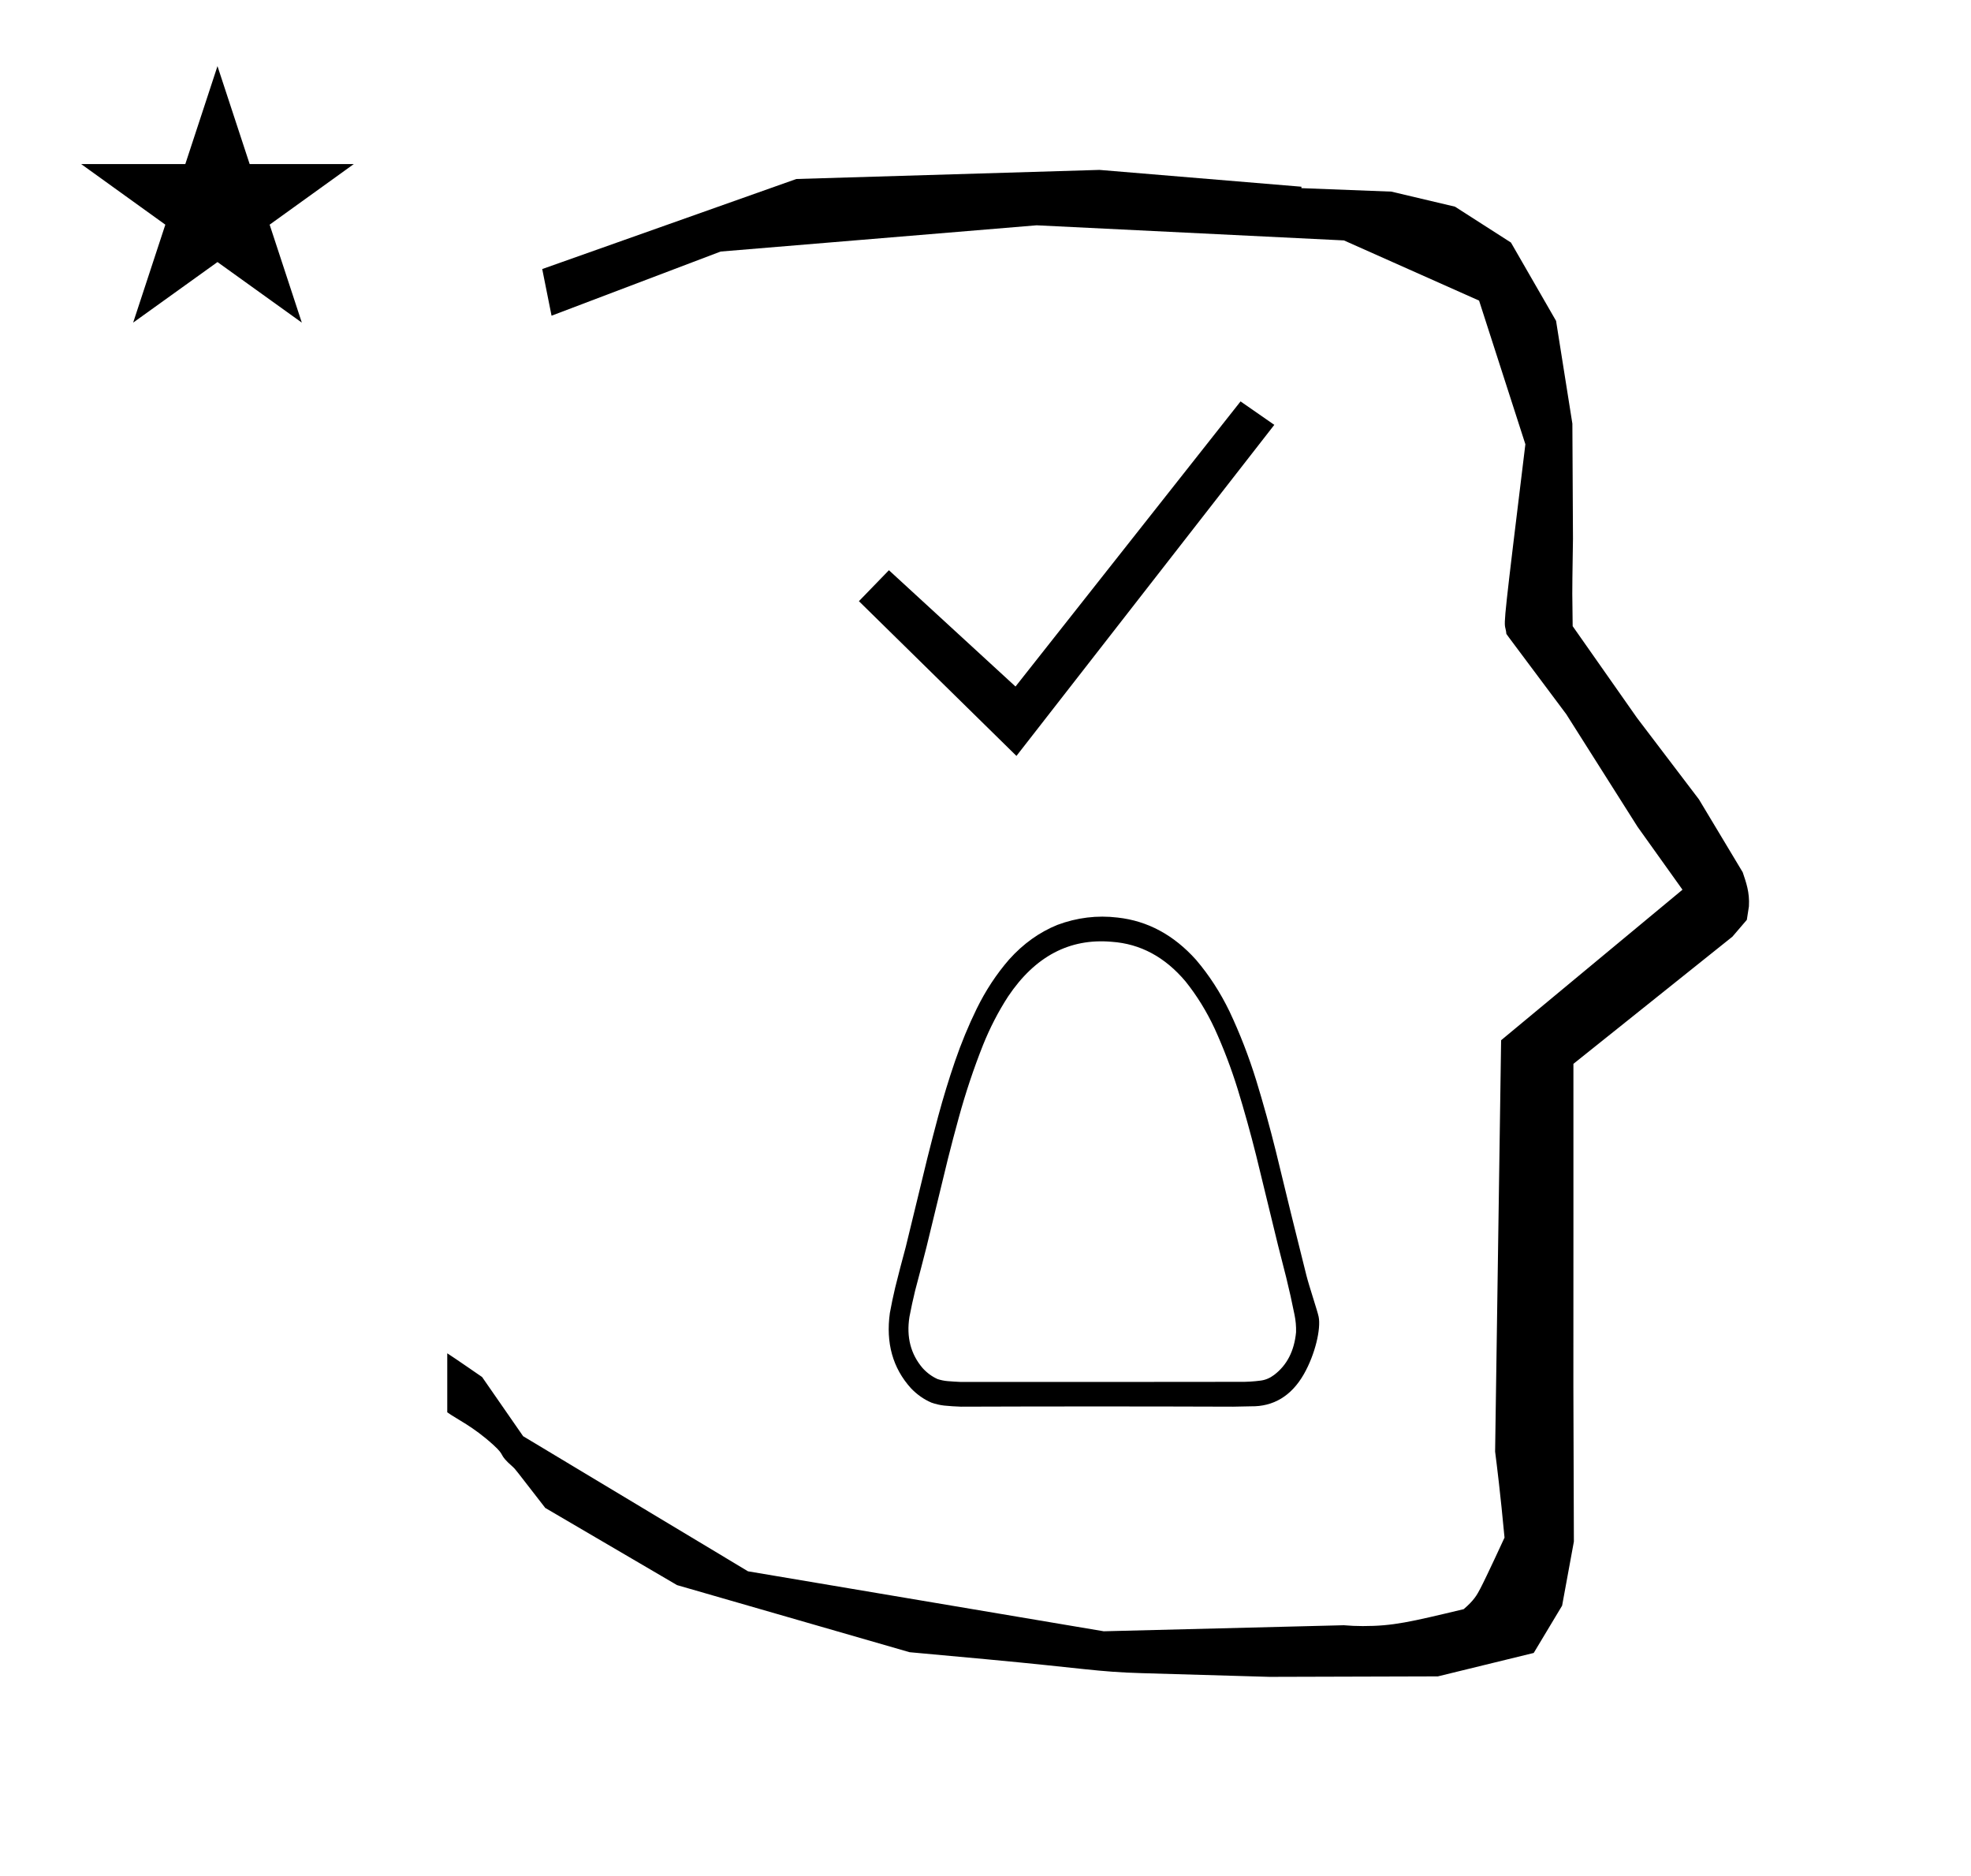 <?xml version="1.0" standalone="no"?>
<!DOCTYPE svg PUBLIC "-//W3C//DTD SVG 1.1//EN" "http://www.w3.org/Graphics/SVG/1.1/DTD/svg11.dtd" >
<svg xmlns="http://www.w3.org/2000/svg" xmlns:xlink="http://www.w3.org/1999/xlink" version="1.1" viewBox="-10 0 1051 1000">
  <g transform="matrix(1 0 0 -1 0 800)">
   <path fill="currentColor"
d="M828.399 483.872c0 9.499 0.36 25.483 0.36 28.905l-0.319 61.375l-8.695 54.78l-24.058 41.76l-29.835 19.125l-33.941 8.025l-47.95 1.851v0.765l-107.704 8.961l-161.614 -4.844l-135.511 -48.012l4.974 -24.871
l90.151 34.204l168.519 13.991l163.859 -8.058l72.058 -32.085l24.685 -76.583c-11.297 -92.723 -11.539 -94.709 -10.623 -98.197c0.273 -1.037 0.408 -1.988 0.495 -2.922c0.488 -0.642 1.134 -1.585 1.486 -2.056
l30.446 -40.733l38.043 -60.068l23.93 -33.502l-96.711 -80.25l-3.2 -219.288c0.963 -7.562 2.785 -22.011 5.018 -45.877c-0.129 -0.27 -9.651 -20.968 -12.835 -27.02c-1.806 -3.433 -3.364 -6.395 -8.945 -11.126
c-28.726 -6.872 -37.675 -9.013 -53.794 -9.013c-3.384 0 -6.778 0.143 -10.174 0.446l-127.95 -3.22l-189.706 31.974l-119.91 72.026l-21.873 31.545c-0.186 0.126 -14.954 10.348 -18.583 12.652v-31.463
c5.417 -3.871 13.507 -7.363 24.44 -17.25c7.326 -6.626 2.096 -4.456 10.624 -11.926c1.03 -0.902 1.03 -0.902 17.201 -21.806l70.264 -41.139l123.979 -35.769l40.835 -3.746
c52.826 -4.908 59.067 -6.732 83.047 -7.427l68.08 -1.973l89.761 0.254l51.107 12.491l15.138 25.207l6.277 34.16l-0.269 82.949l0.029 84.228l-0.006 87.519l84.784 67.802l7.686 8.967l1.115 7.195
c0.449 7.613 -1.525 12.802 -3.312 18.178l-23.33 38.844l-33.024 43.448l-34.318 48.902c-0.203 16.13 -0.203 16.13 -0.203 17.695zM33.295 712.521h55.515l17.161 52.226l17.16 -52.226h55.516l-44.867 -32.296
l17.161 -52.225l-44.97 32.296l-44.971 -32.296l17.161 52.225zM502.343 50.076c48.416 0.169 96.832 0.169 145.246 0c3.186 0.062 6.369 0.124 9.551 0.193c11.731 -0.18 21.407 5.364 28.131 17.158
c6.058 10.626 9.16 24.227 7.872 30.57c-0.585 2.955 -5.052 16.196 -6.515 22.014c-5.541 22.005 -10.97 44.057 -16.283 66.15c-3.156 12.717 -6.639 25.286 -10.438 37.707c-3.962 12.815 -8.73 25.124 -14.3 36.925
c-4.912 10.145 -10.844 19.299 -17.799 27.465c-11.895 13.284 -25.846 20.809 -41.856 22.572c-10.924 1.312 -21.641 0.009 -32.149 -3.914c-9.625 -3.92 -18.182 -10.051 -25.678 -18.398
c-6.802 -7.822 -12.594 -16.63 -17.38 -26.417c-4.343 -8.903 -8.168 -18.166 -11.48 -27.793c-3.301 -9.634 -6.292 -19.418 -8.978 -29.358c-2.011 -7.5 -3.96 -15.025 -5.846 -22.572
c-3.796 -15.757 -7.622 -31.5 -11.481 -47.232c-1.963 -7.186 -3.84 -14.405 -5.637 -21.658c-1.052 -4.44 -1.994 -8.924 -2.818 -13.44c-2.215 -16.006 1.527 -29.38 11.221 -40.12
c3.255 -3.406 6.907 -5.971 10.96 -7.701c2.222 -0.787 4.484 -1.308 6.787 -1.565c2.97 -0.293 5.925 -0.492 8.87 -0.584v0zM502.343 63.254c-2.385 0.102 -4.787 0.254 -7.201 0.457
c-1.73 0.164 -3.435 0.511 -5.114 1.042c-2.993 1.325 -5.671 3.283 -8.039 5.871c-6.389 7.479 -8.736 16.589 -7.043 27.335c0.895 4.693 1.902 9.348 3.025 13.961c2.06 7.723 4.078 15.466 6.054 23.226
c3.777 15.621 7.569 31.232 11.379 46.839c1.864 7.429 3.812 14.822 5.844 22.184c3.641 13.265 7.958 26.183 12.944 38.749c3.724 9.234 8.179 17.847 13.358 25.836c14.376 21.427 32.8 31.146 55.27 29.159
c15.245 -1.051 28.362 -8.1 39.353 -21.135c6.046 -7.555 11.211 -15.929 15.5 -25.117c4.744 -10.396 8.851 -21.182 12.316 -32.36c3.56 -11.605 6.83 -23.349 9.812 -35.227c3.929 -15.991 7.827 -31.998 11.69 -48.013
c1.462 -5.74 2.923 -11.481 4.385 -17.224c1.608 -6.516 3.069 -13.081 4.386 -19.703c0.649 -3.081 0.929 -6.211 0.835 -9.393c-0.965 -10.006 -4.879 -17.594 -11.742 -22.77
c-2.222 -1.677 -4.621 -2.68 -7.205 -3c-3.676 -0.488 -7.362 -0.704 -11.063 -0.653c-49.581 -0.063 -99.162 -0.088 -148.743 -0.063v0zM532 397l-84 82.5l16 16.5l67.5 -62l120 152l18 -12.5z" />
  </g>

</svg>
